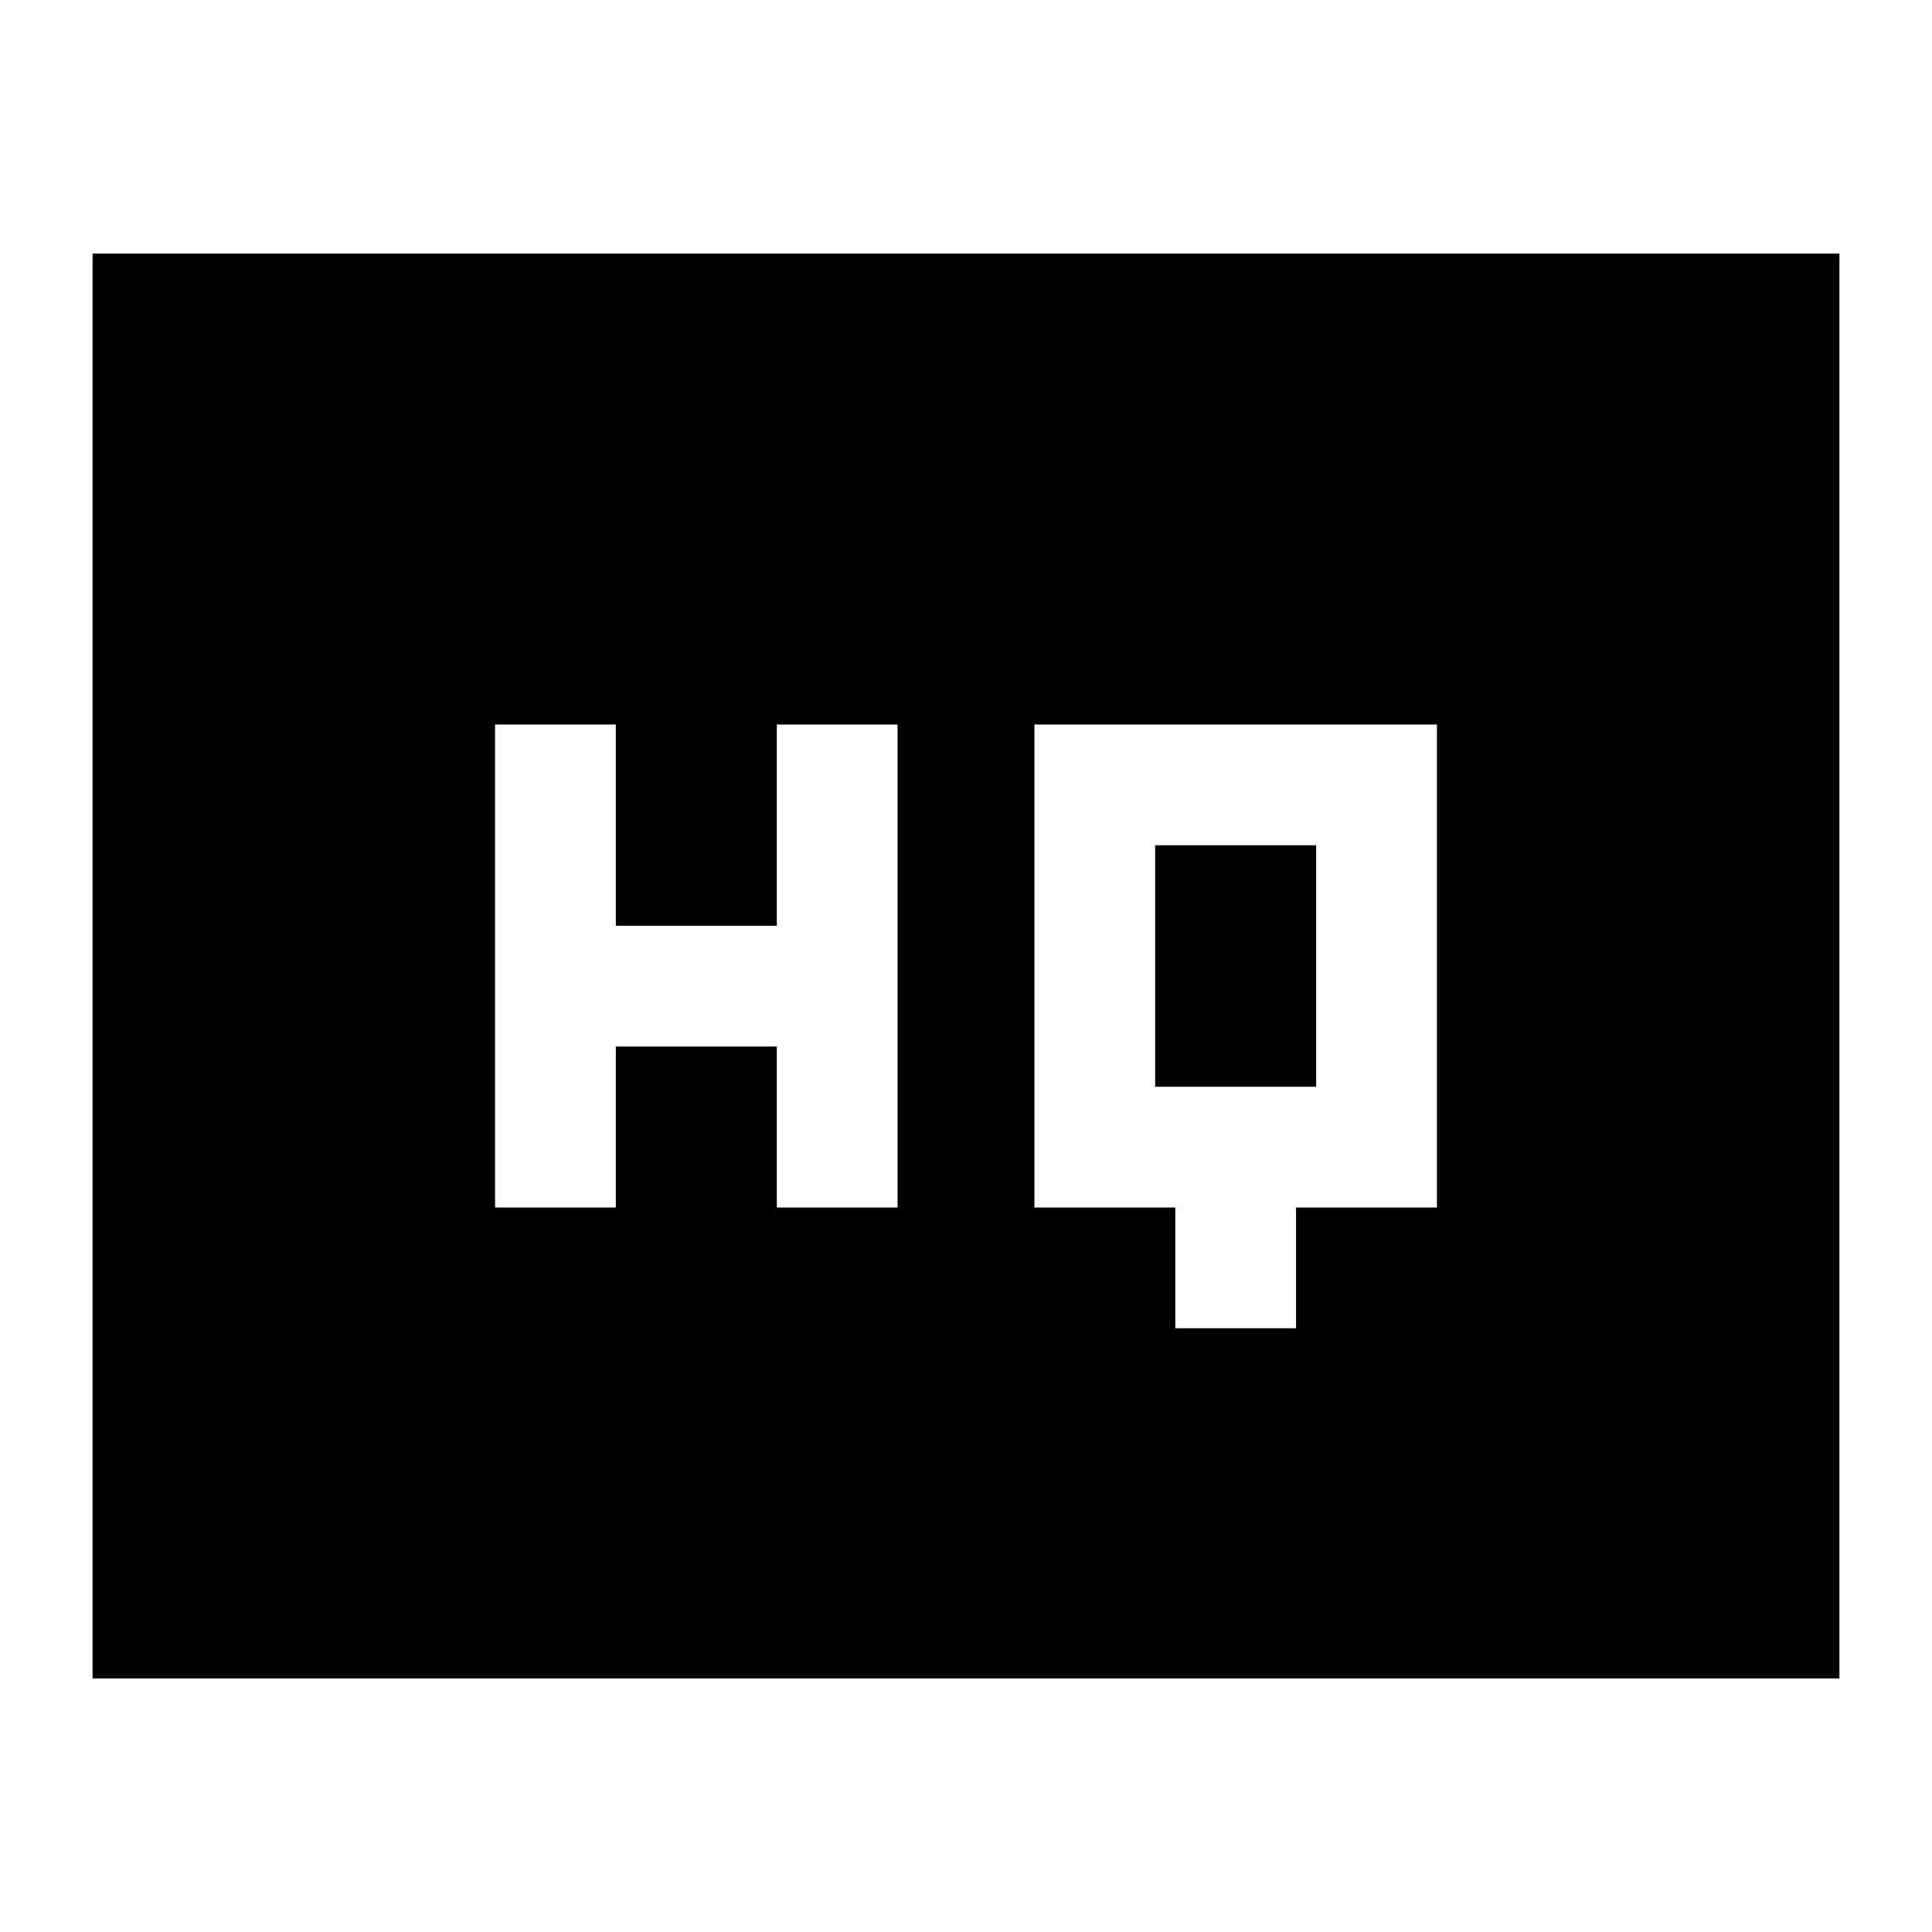 <svg xmlns="http://www.w3.org/2000/svg" height="24" width="24"><path d="M6.15 15h1.5v-2h2v2h1.5V9h-1.5v2.5h-2V9h-1.5Zm8.45 1.5h1.5V15h1.75V9h-5v6h1.75Zm-.25-3v-3h2v3Zm-13.2 7.35V3.15h21.7v17.7Z"/></svg>
